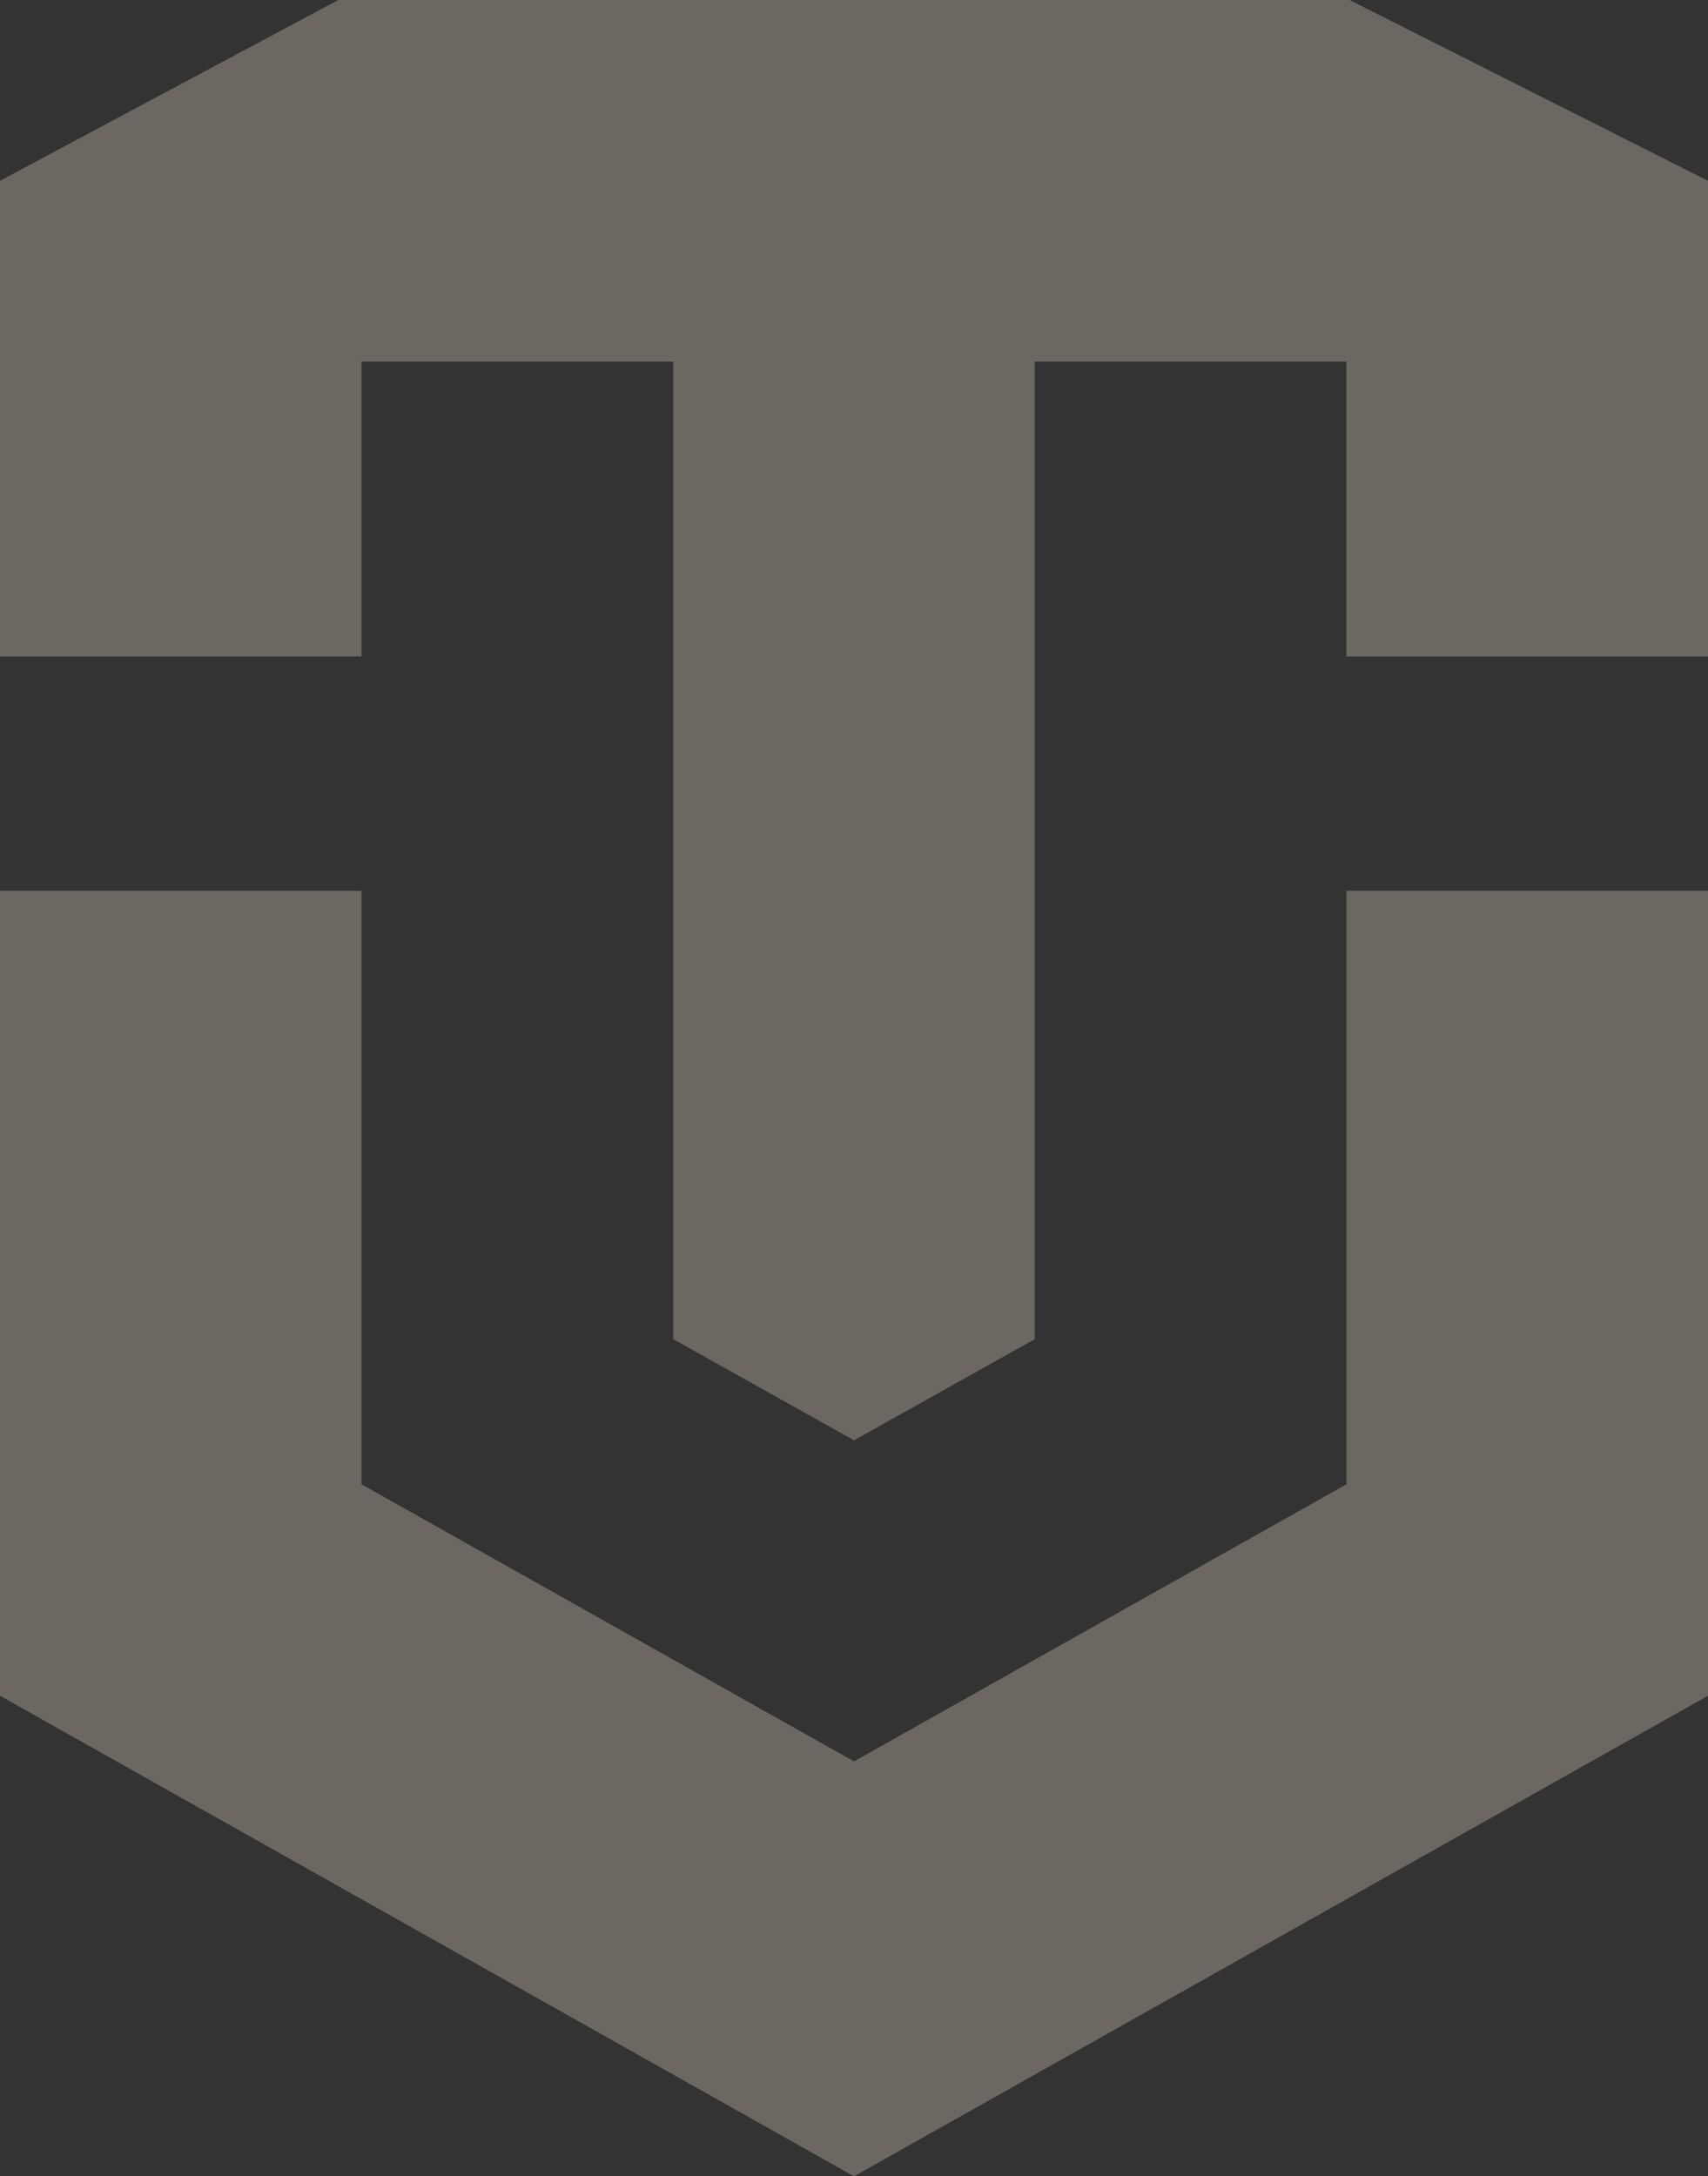 <svg xmlns="http://www.w3.org/2000/svg" xmlns:xlink="http://www.w3.org/1999/xlink" version="1.1" viewBox="64.78 95.06 482.8 615.18">
  <rect x="64.78" y="95.06" width="482.8" height="615.18" fill="#333333" stroke="none"/>
  <defs>
    <style>
      .cls-1 {
        fill: none;
      }

      .cls-2 {
        fill: #ffeed6;
      }

      .cls-3 {
        clip-path: url(#clippath-1);
      }

      .cls-4 {
        clip-path: url(#clippath-2);
      }

      .cls-5 {
        opacity: .28;
      }

      .cls-6 {
        clip-path: url(#clippath);
      }
    </style>
    <clipPath id="clippath">
      <rect class="cls-1" x="64.78" y="95.06" width="482.8" height="615.18"/>
    </clipPath>
    <clipPath id="clippath-1">
      <rect class="cls-1" x="64.78" y="95.06" width="482.8" height="615.18"/>
    </clipPath>
    <clipPath id="clippath-2">
      <rect class="cls-1" x="-37.88" y="4.48" width="688.1" height="711.79"/>
    </clipPath>
  </defs>
  <!-- Generator: Adobe Illustrator 28.6.0, SVG Export Plug-In . SVG Version: 1.2.0 Build 709)  -->
  <g>
    <g id="Layer_1">
      <g class="cls-6">
        <g class="cls-3">
          <g class="cls-5">
            <g class="cls-4">
              <polygon class="cls-2" points="547.58 280.63 445.36 280.63 445.36 197.27 166.99 197.27 166.99 280.63 64.78 280.63 64.78 146.17 160.38 95.06 446.26 95.06 547.58 146.17 547.58 280.63"/>
              <polygon class="cls-2" points="357.28 473.59 306.18 502.19 255.07 473.59 255.07 146.17 357.28 146.17 357.28 473.59"/>
              <polygon class="cls-2" points="306.18 710.24 64.78 574.4 64.78 346.85 166.99 346.85 166.99 514.63 306.18 592.95 445.37 514.63 445.37 346.85 547.58 346.85 547.58 574.4 306.18 710.24"/>
            </g>
          </g>
        </g>
      </g>
    </g>
  </g>
</svg>